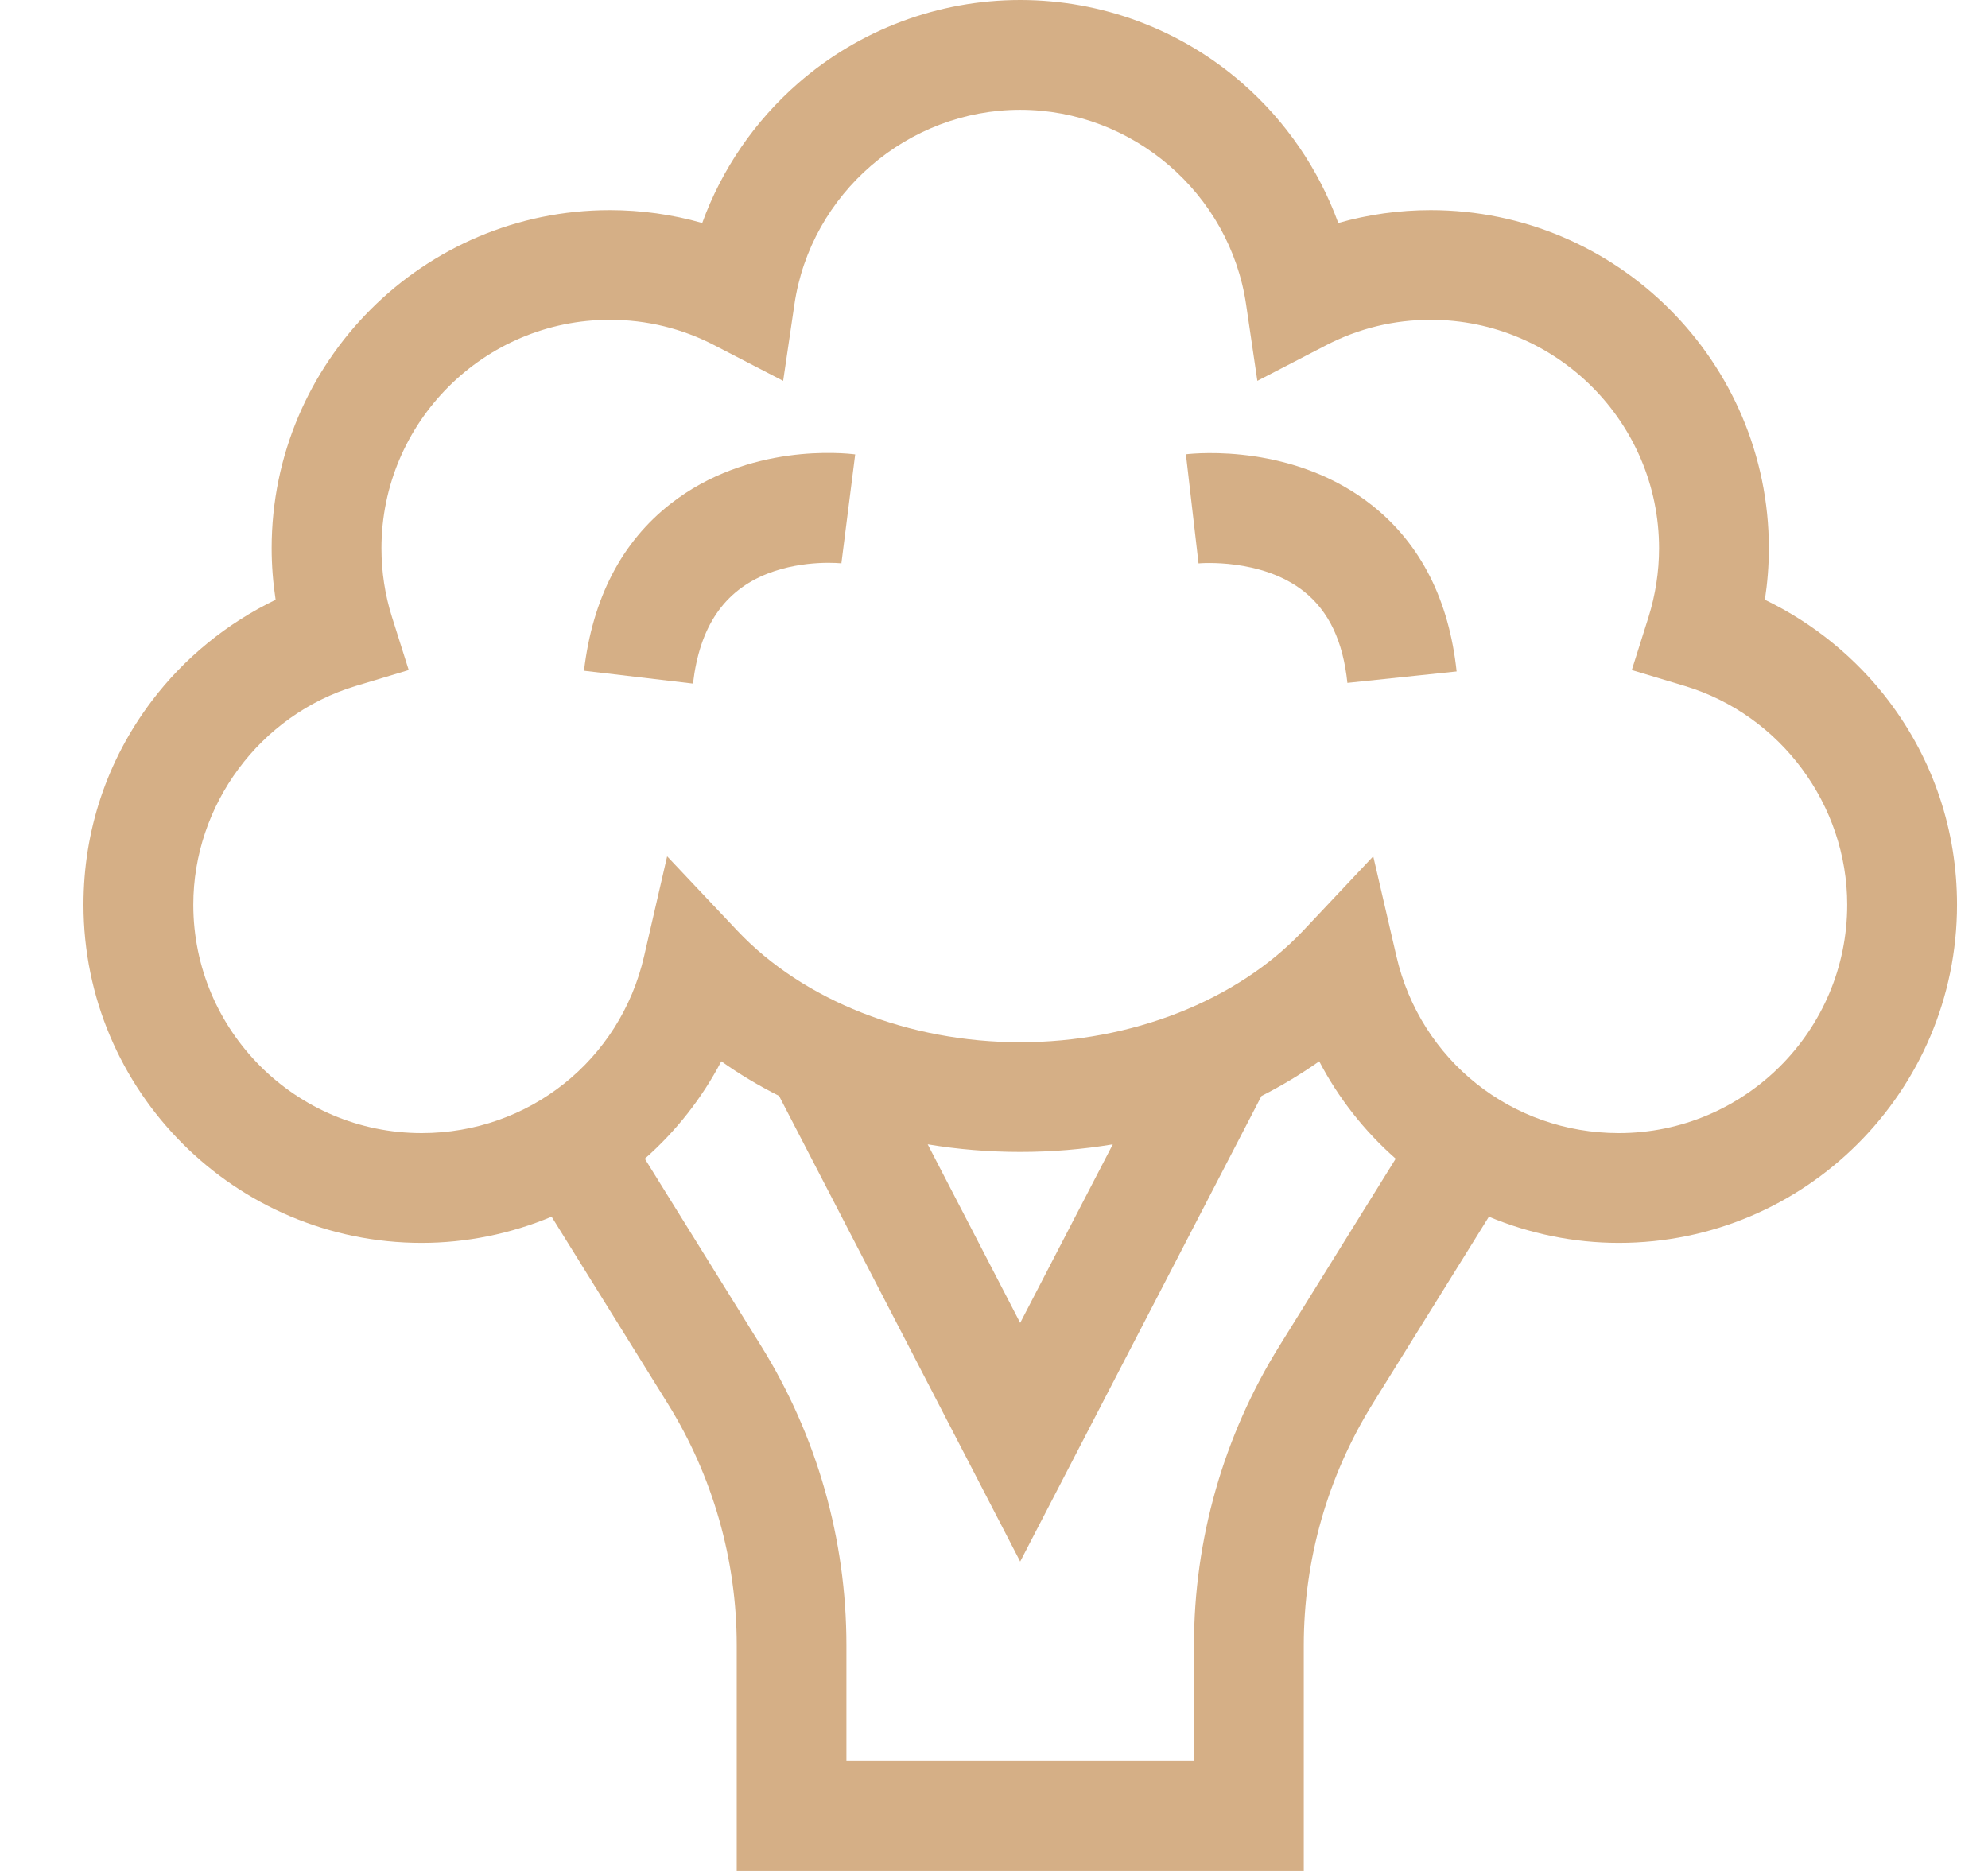<svg width="17" height="16" viewBox="0 0 17 16" fill="none" xmlns="http://www.w3.org/2000/svg">
<path d="M16.153 5.997C15.874 5.628 15.507 5.329 15.092 5.129C15.114 4.984 15.126 4.837 15.126 4.689C15.126 3.094 13.828 1.797 12.234 1.797C11.967 1.797 11.7 1.834 11.444 1.907C11.277 1.449 10.996 1.036 10.623 0.711C10.097 0.252 9.423 0 8.724 0C8.026 0 7.352 0.252 6.826 0.711C6.453 1.036 6.171 1.449 6.005 1.907C5.749 1.834 5.482 1.797 5.215 1.797C3.621 1.797 2.323 3.094 2.323 4.688C2.323 4.837 2.335 4.984 2.357 5.129C1.942 5.329 1.574 5.628 1.296 5.997C0.915 6.502 0.714 7.103 0.714 7.737C0.714 9.331 2.011 10.629 3.606 10.629C3.989 10.629 4.367 10.551 4.717 10.405L5.71 12.003C6.096 12.624 6.3 13.339 6.3 14.071V16H11.149V14.071C11.149 13.339 11.353 12.624 11.739 12.003L12.732 10.405C13.082 10.551 13.46 10.629 13.843 10.629C15.438 10.629 16.735 9.331 16.735 7.737C16.735 7.103 16.534 6.502 16.153 5.997ZM10.942 11.508C10.463 12.278 10.21 13.164 10.21 14.071V15.061H7.238V14.071C7.238 13.164 6.986 12.278 6.507 11.508L5.514 9.909C5.782 9.673 6.004 9.39 6.168 9.076C6.323 9.186 6.489 9.285 6.662 9.372L8.724 13.354L10.787 9.373C10.96 9.285 11.125 9.186 11.281 9.076C11.445 9.39 11.667 9.673 11.935 9.909L10.942 11.508ZM7.933 9.786C8.19 9.829 8.455 9.851 8.724 9.851C8.994 9.851 9.259 9.829 9.516 9.786L8.724 11.313L7.933 9.786ZM13.843 9.69C12.928 9.69 12.146 9.068 11.941 8.177L11.743 7.323L11.142 7.961C10.579 8.557 9.676 8.913 8.724 8.913C7.773 8.913 6.87 8.557 6.307 7.961L5.705 7.323L5.508 8.177C5.303 9.068 4.521 9.69 3.606 9.69C2.529 9.69 1.653 8.814 1.653 7.737C1.653 6.883 2.223 6.114 3.04 5.867L3.495 5.73L3.352 5.277C3.292 5.087 3.262 4.889 3.262 4.689C3.262 3.612 4.138 2.735 5.215 2.735C5.531 2.735 5.833 2.809 6.112 2.954L6.697 3.257L6.793 2.605C6.932 1.655 7.763 0.939 8.724 0.939C9.686 0.939 10.517 1.655 10.656 2.605L10.752 3.257L11.337 2.954C11.616 2.809 11.918 2.735 12.234 2.735C13.311 2.735 14.187 3.612 14.187 4.689C14.187 4.889 14.156 5.087 14.097 5.277L13.954 5.73L14.409 5.867C15.226 6.114 15.796 6.883 15.796 7.737C15.796 8.814 14.92 9.69 13.843 9.69Z" fill="#D5AF86"/>
<path d="M11.74 4.327C11.075 3.795 10.235 3.874 10.141 3.885L10.249 4.818C10.254 4.817 10.791 4.77 11.153 5.06C11.364 5.229 11.485 5.484 11.522 5.84L12.456 5.742C12.391 5.132 12.15 4.656 11.74 4.327Z" fill="#D5AF86"/>
<path d="M7.313 3.886C7.221 3.874 6.4 3.787 5.735 4.308C5.316 4.635 5.067 5.116 4.994 5.736L5.926 5.846C5.983 5.358 6.192 5.051 6.565 4.905C6.878 4.783 7.195 4.817 7.198 4.818L7.195 4.817L7.313 3.886Z" fill="#D5AF86"/>
</svg>
